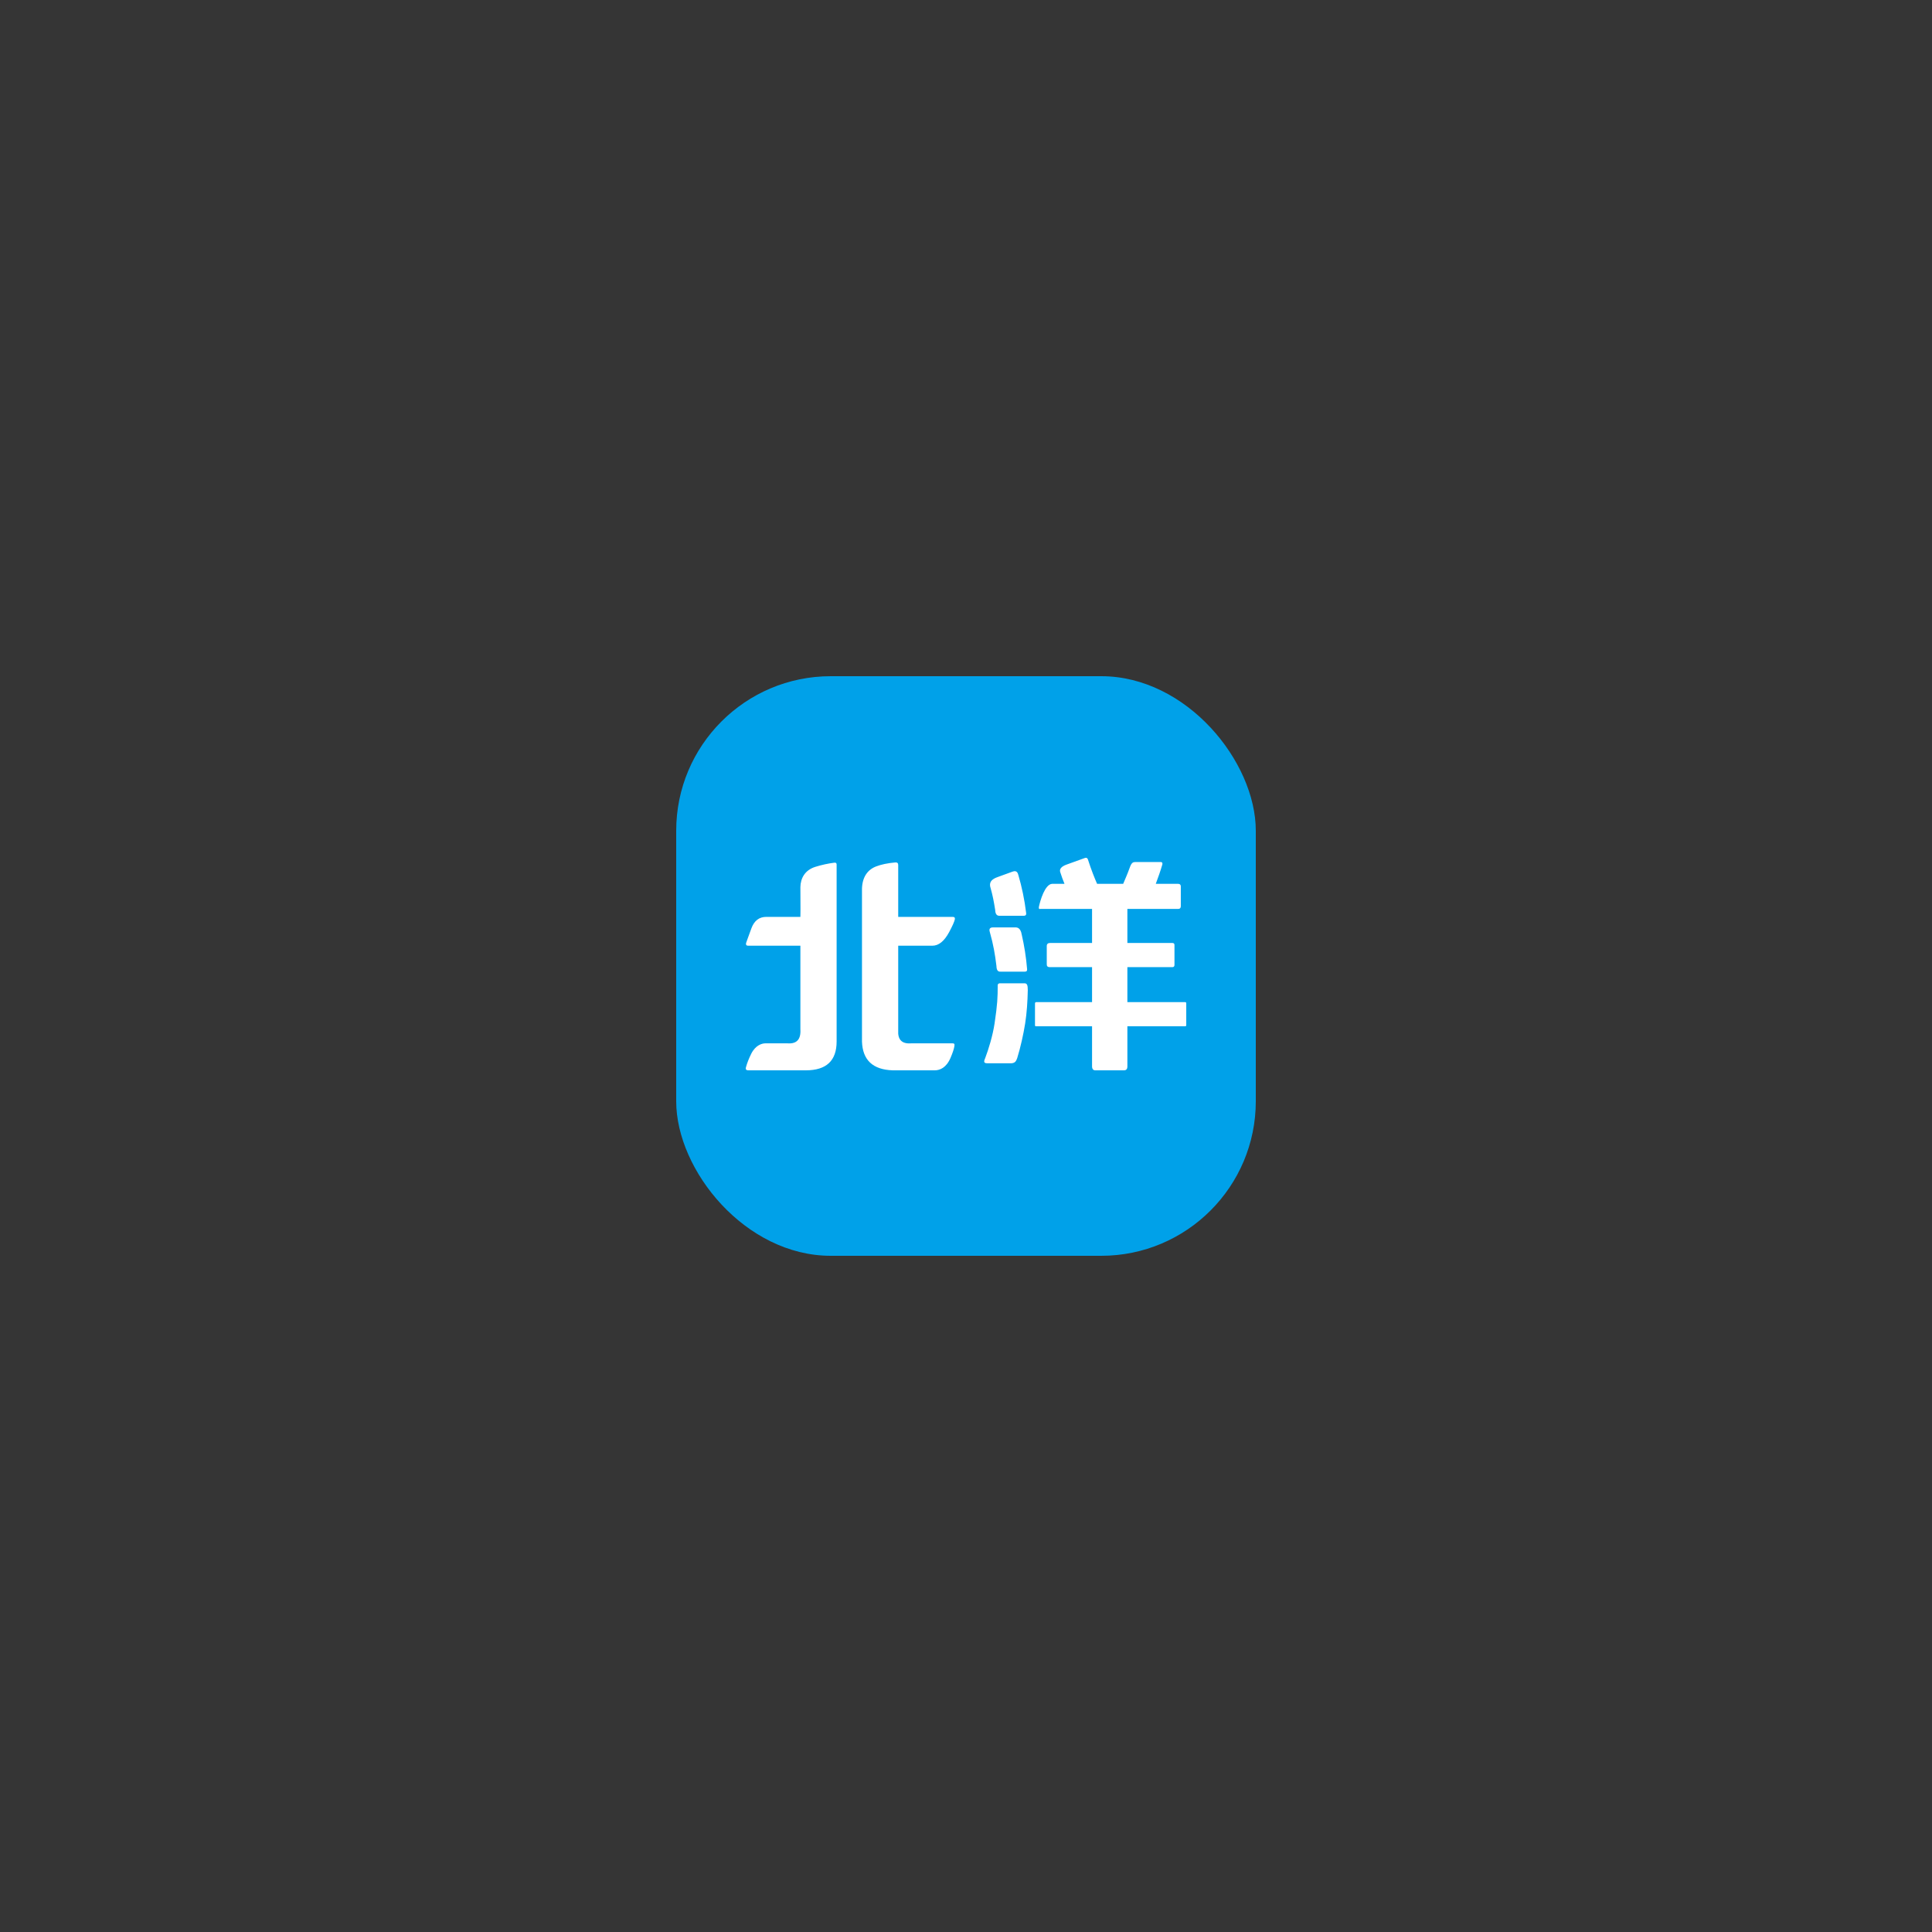 <svg height="800" viewBox="0 0 800 800" width="800" xmlns="http://www.w3.org/2000/svg"><rect x="0" y="0" width="800" height="800" fill="#333333" stroke="none"/><g fill="none" fill-rule="evenodd"><path d="m0 0h800v800h-800z" fill="#fff" fill-opacity=".01"/><rect fill="#00a1e9" fill-rule="nonzero" height="240" rx="64" width="240" x="280" y="280"/><path d="m65.68 100.8c-8.251-.257-12.502-4.236-12.752-11.937 0-28.285 0-49.355 0-63.208.122-4.875 2.301-7.9 5.822-9.274 2.102-.82 4.777-1.377 8.024-1.671.775-.037 1.161.319 1.157 1.067v21.485h22.407c.834-.043 1.181.296 1.041 1.017-.235 1.033-1.018 2.792-2.351 5.279-2.018 3.764-4.344 5.645-6.979 5.645h-14.117v35.036c-.25 3.851 1.5 5.648 5.251 5.391 7.543-.01 13.235-.016 17.074-.016.933 0 1.09.223.933 1.218-.157.995-.651 2.6-1.599 4.816-1.747 4.082-4.416 5.152-6.554 5.152-4.07 0-9.855 0-17.356 0zm-60.745-52.705c.134-.387.158-.47.257-.749.511-1.442 1.161-3.225 1.949-5.35 1.17-3.156 3.219-4.734 6.146-4.734h14.138c.051.012.051-4.096 0-12.325.078-3.689 1.863-7.063 6.253-8.416 2.622-.808 5.236-1.376 7.843-1.705.924-.073.907.56.907.892v73.154c0 7.958-4.251 11.937-12.752 11.937-10.507 0-18.387 0-23.641 0-.485 0-1.605.014-1.111-1.406.477-1.708 1.187-3.514 2.129-5.418 1.807-3.652 4.524-4.346 5.837-4.346h9.284c3.751.257 5.501-1.669 5.251-5.776v-34.651h-20.954-.735c-.694-.029-.96-.399-.8-1.108zm121.263-15.035c.507-2.493 2.484-9.32 5.447-9.477h5.144c-.677-1.634-1.197-3.081-1.747-4.804-.486-1.325.481-2.406 2.605-3.175 1.762-.638 4.248-1.535 7.456-2.689 1.036-.389 1.303.308 1.412.649 1.337 4.196 2.705 7.596 3.77 10.019h10.799c.808-1.941 1.762-4.046 2.673-6.593.812-2.327 1.431-2.424 2.49-2.447h10.246c1.086-.065.838.895.796 1.057-.775 2.668-1.65 5.144-2.708 7.983h9.274c.71.008 1.075.348 1.096 1.02.008.017.008 2.769 0 8.257-.015.736-.371 1.104-1.068 1.104h-21.061v14.102h18.519c.667-.034.995.252.984.857-.005 8.256-0 7.583 0 8.289-.023.566-.306.852-.849.858h-18.654v14.479h23.851c.36-.006.536.163.529.507v9.072c-.004.295-.174.436-.509.426h-23.87v16.535c.033 1.141-.436 1.711-1.407 1.711-11.829-.027-.323-.005-11.851 0-.93 0-1.386-.597-1.369-1.79v-16.456h-23.225c-.272.001-.407-.134-.403-.403.003-5.669.003-8.675 0-9.016.003-.405.206-.6.608-.585h23.02v-14.479c-9.999-.012-15.886-.012-17.661 0-.764-.033-1.128-.457-1.092-1.271-.004-3.88-.004-6.356 0-7.428-.001-.878.463-1.313 1.391-1.306h17.362v-14.102h-21.425c-.517.18-.708-.122-.571-.904zm-22.218 62.594c1.372-3.608 3.103-9.253 3.863-14.336 1.189-7.959 1.277-10.801 1.284-15.415-.093-1.102.664-1.144.996-1.144h10.135c1.071.03 1.315.805 1.325 2.855-.088 4.635-.403 9.399-1.074 13.704-.686 4.392-1.973 10.174-3.301 14.411-.361.856-.59 2.016-2.34 2.148-4.416 0-7.789 0-10.12 0-1.676.002-1.279-1.022-.766-2.222zm4.095-61.319c-.572-3.6-1.008-5.847-1.888-9.017-1.143-3.312 2.025-4.226 3.5-4.763 1.306-.475 3.135-1.14 5.485-1.995 1.961-.785 2.303.688 2.508 1.385 1.44 4.895 2.554 10.178 3.229 15.722.046.375.082 1.122-.928 1.128-4.281 0-7.533 0-9.756 0-.589 0-2.073.276-2.149-2.461zm.522 23.207c-.565-4.696-1.255-8.776-2.725-13.97-.64-1.875.764-1.956 1.393-1.957 3.526-.004 6.424-.005 8.694-.002.892.001 2.597-.25 3.132 3.048 1.013 4.415 1.813 9.266 2.216 14.328-.006.5-.084.922-.89.95-4.455 0-7.835 0-10.138 0-.469 0-1.641.1-1.682-2.397z" fill="#fff" transform="translate(304 342.4)"/></g></svg>